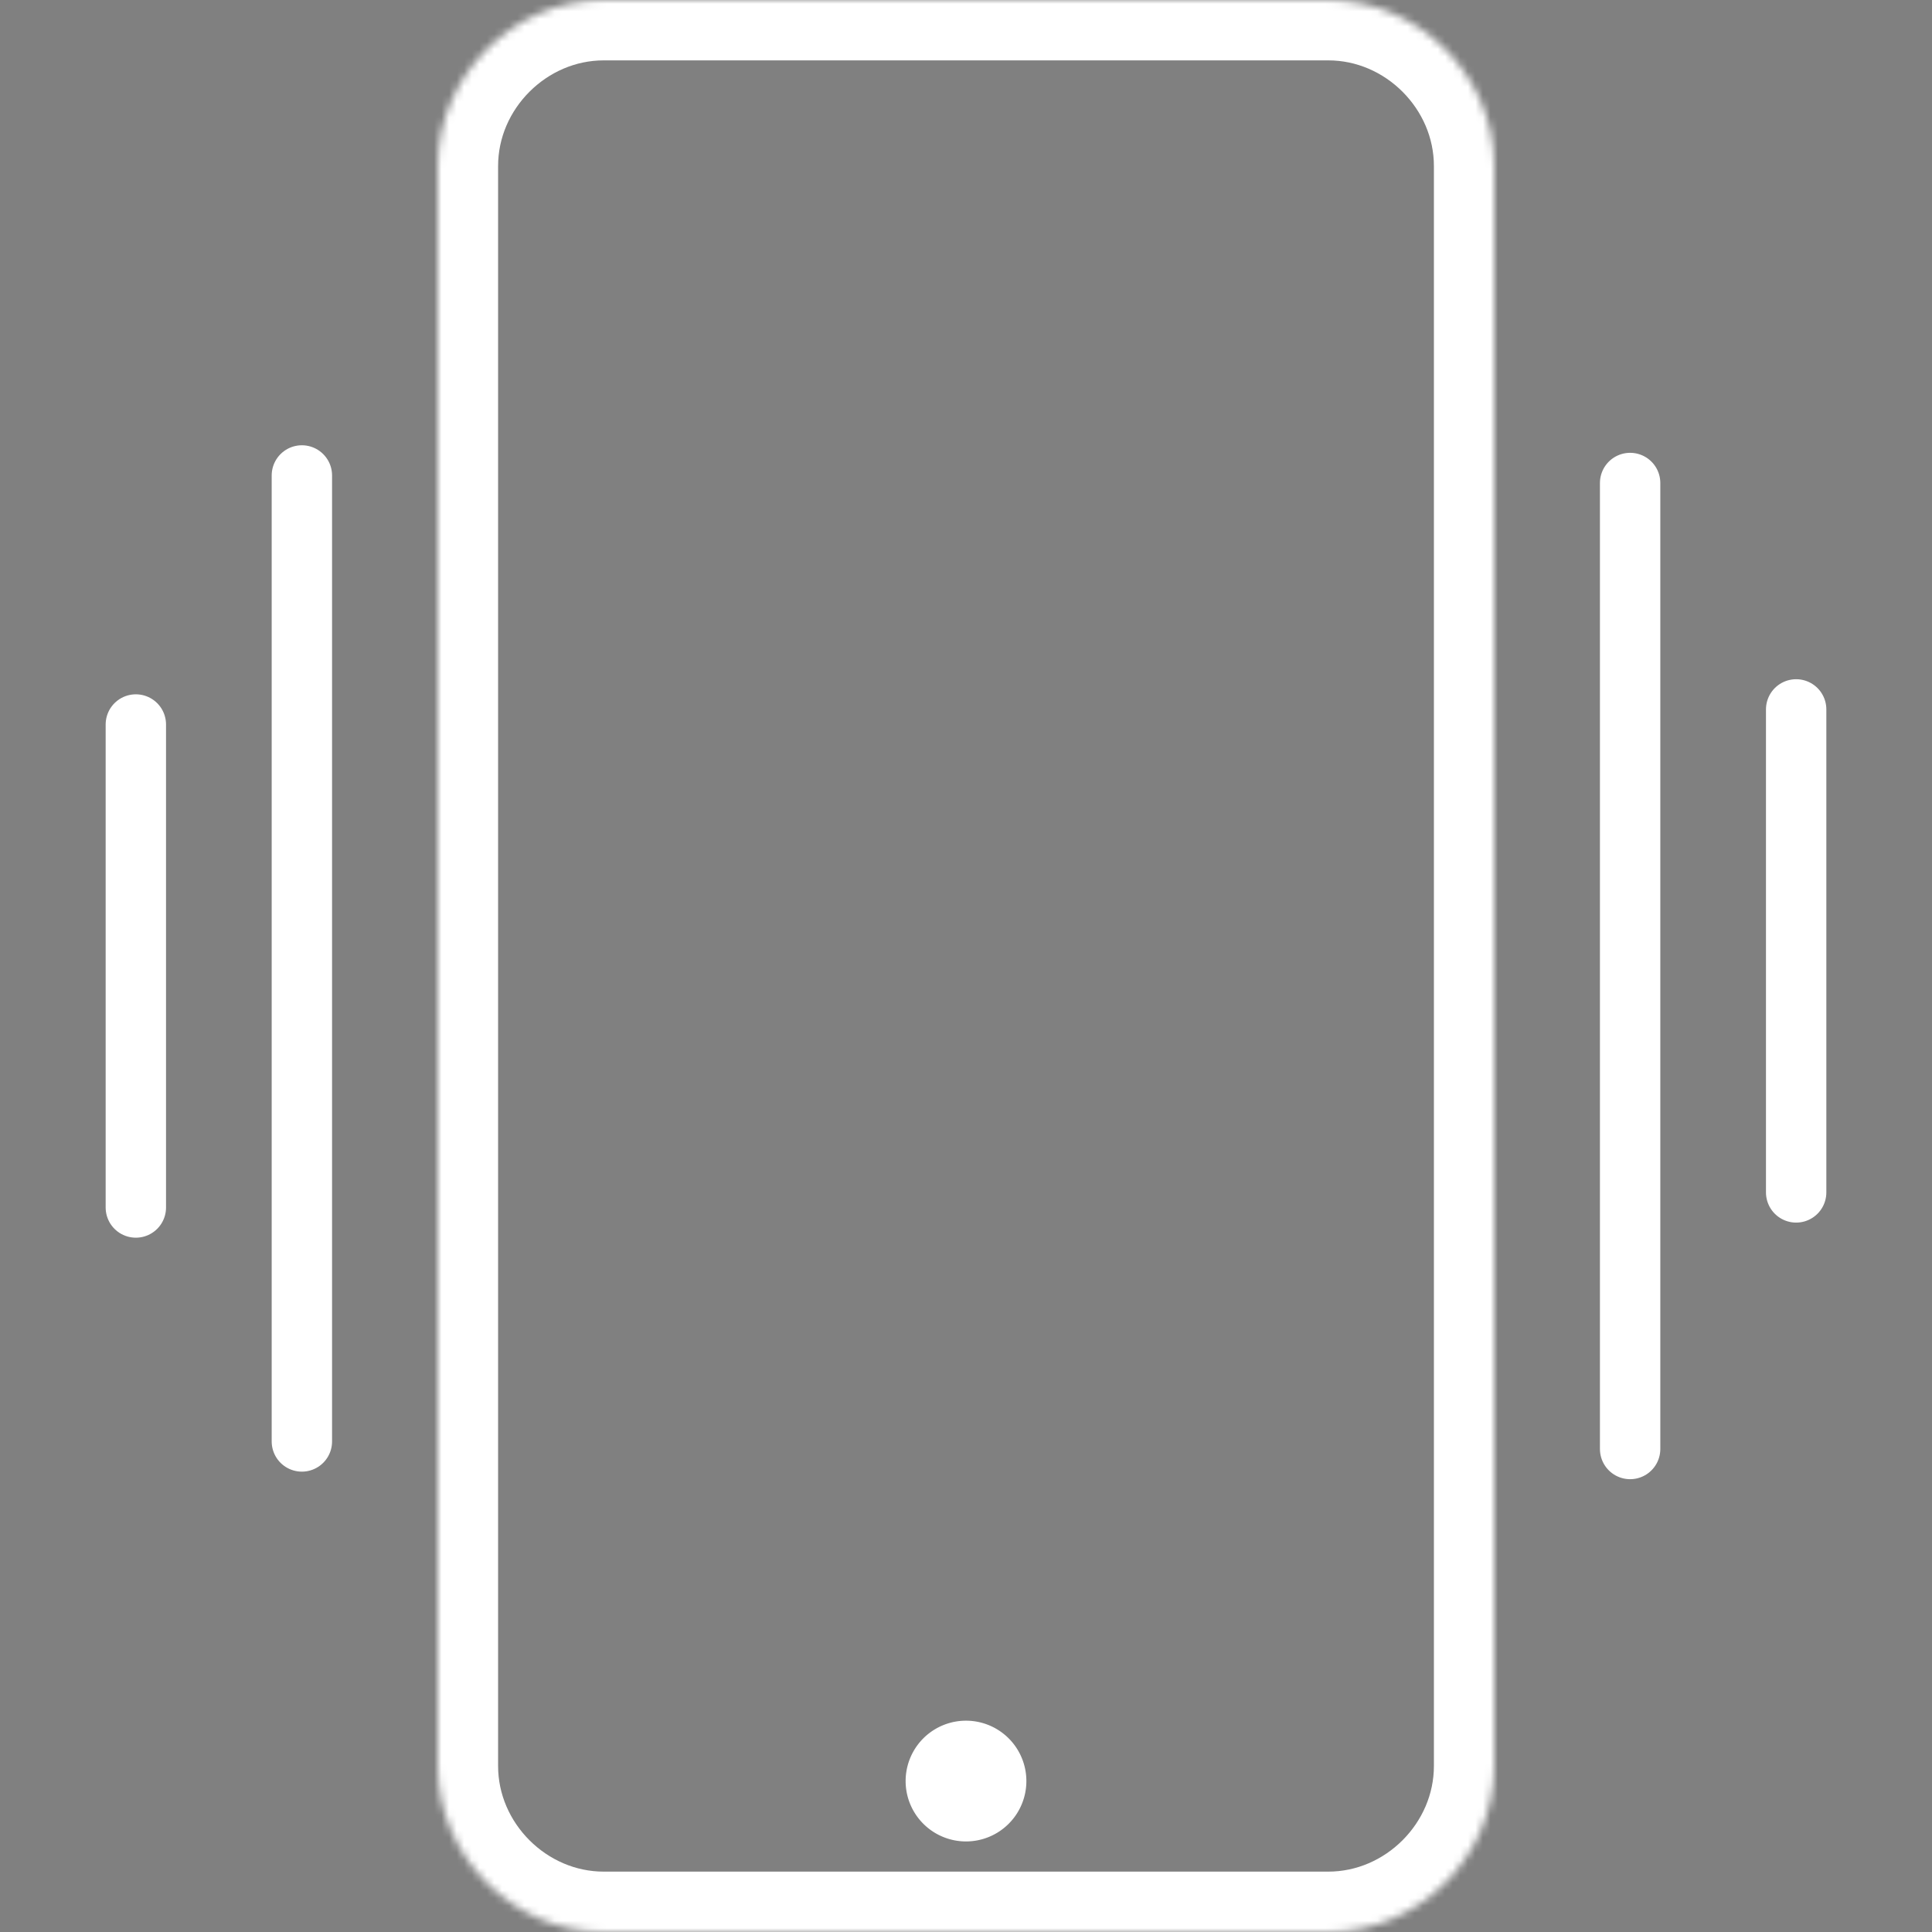 <svg xmlns="http://www.w3.org/2000/svg" style="isolation:isolate" viewBox="0 0 256 256">
  <rect x="0" y="0" width="256" height="256" fill="#808080" stroke="none"/>
  <defs/>
  <defs>
    <clipPath id="a">
      <path d="M0 0h256v256H0z"/>
    </clipPath>
  </defs>
  <g clip-path="url(#a)">
    <mask id="b">
      <path fill="#fff" d="M80 0h96c12 0 22 10 22 22v212c0 12-10 22-22 22H80c-12 0-22-10-22-22V22C58 10 68 0 80 0z"/>
    </mask>
    <path fill="none" stroke="#FFF" stroke-linecap="round" stroke-linejoin="round" stroke-miterlimit="3" stroke-width="16" d="M80 0h96c12 0 22 10 22 22v212c0 12-10 22-22 22H80c-12 0-22-10-22-22V22C58 10 68 0 80 0z" mask="url(#b)"/>
    <path fill="none" d="M80 0h96c12 0 22 10 22 22v212c0 12-10 22-22 22H80c-12 0-22-10-22-22V22C58 10 68 0 80 0z"/>
    <path fill="#FFF" d="M120 236a8 8 0 1116 0 8 8 0 01-16 0z"/>
    <path stroke="#FFF" stroke-linecap="round" stroke-linejoin="round" stroke-miterlimit="3" stroke-width="8" d="M40 63v128M18 96v64M216 64v128M238 94v64"/>
  </g>
</svg>
